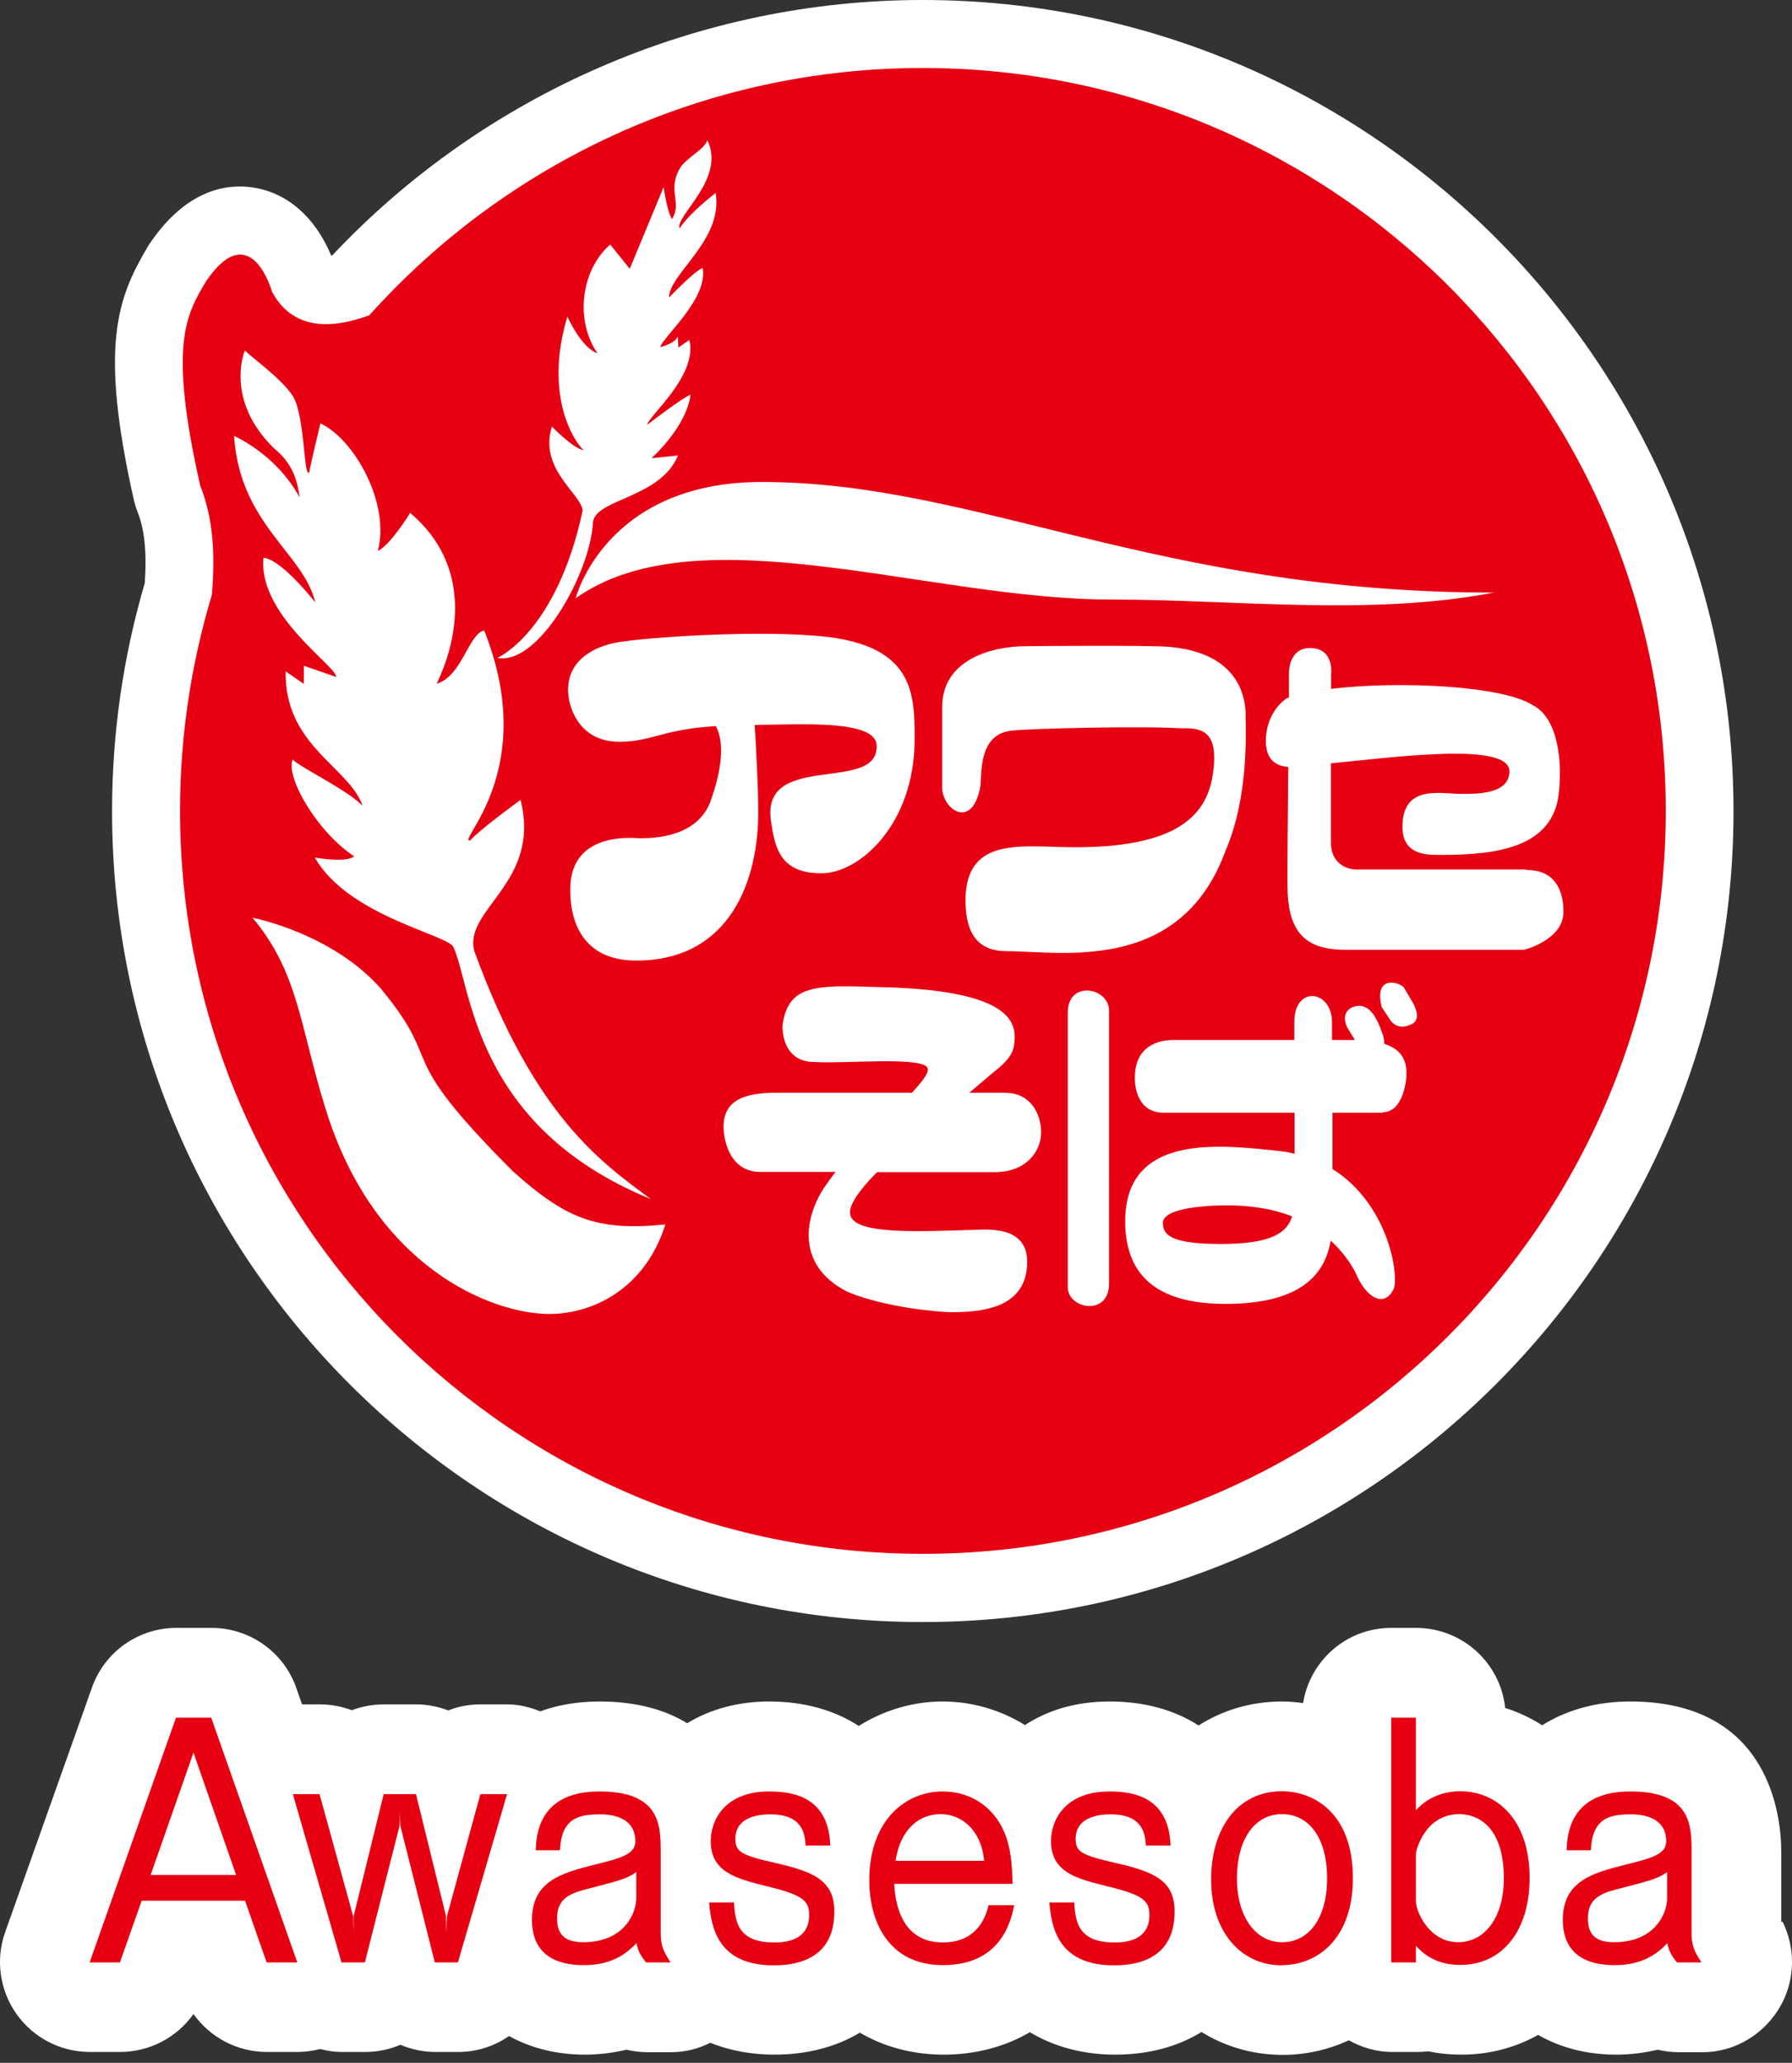 <svg width="73" height="84" viewBox="0 0 73 84" fill="none" xmlns="http://www.w3.org/2000/svg">
<rect x="0" y="0" width="73" height="84" fill="#333333" stroke="none"/>
<path d="M37.587 2.769C28.632 2.769 20.592 6.661 15.045 12.838C13.437 13.432 11.902 13.413 11.08 11.878C10.897 11.257 10.02 9.082 8.403 11.44C7.59 12.81 6.849 13.989 8.156 19.773C8.686 21.107 8.768 22.559 8.631 24.223C7.791 27.009 7.334 29.961 7.334 33.012C7.334 49.724 20.884 63.275 37.596 63.275C54.307 63.275 67.858 49.724 67.858 33.012C67.858 16.301 54.298 2.769 37.587 2.769Z" fill="white"/>
<path d="M37.587 66.052C19.376 66.052 4.565 51.241 4.565 33.031C4.565 29.878 5.013 26.753 5.899 23.738C5.981 22.459 5.89 21.545 5.588 20.805C5.534 20.668 5.497 20.531 5.461 20.394C4.035 14.08 4.784 12.143 6 10.078C6.027 10.023 6.091 9.932 6.128 9.877C7.608 7.721 9.225 7.465 10.331 7.639C11.72 7.858 12.843 8.854 13.492 10.407C13.501 10.407 13.52 10.407 13.529 10.407C19.76 3.783 28.486 0 37.587 0C55.797 0 70.617 14.811 70.617 33.031C70.617 51.25 55.806 66.052 37.587 66.052Z" fill="white"/>
<path d="M37.587 2.769C28.632 2.769 20.592 6.661 15.045 12.838C13.437 13.432 11.902 13.413 11.08 11.878C10.897 11.257 10.02 9.082 8.403 11.44C7.59 12.81 6.849 13.989 8.156 19.773C8.686 21.107 8.768 22.559 8.631 24.223C7.791 27.009 7.334 29.961 7.334 33.012C7.334 49.724 20.884 63.275 37.596 63.275C54.307 63.275 67.858 49.724 67.858 33.012C67.858 16.301 54.298 2.769 37.587 2.769Z" fill="#E60012"/>
<path d="M9.536 17.753C9.764 21.344 12.386 22.541 12.843 24.533C12.843 24.533 11.473 22.77 10.733 22.715C10.504 25.054 13.757 27.165 13.693 27.567L12.377 27.11V27.85L11.637 27.338C11.582 30.363 14.205 31.212 14.771 32.811C14.086 32.126 12.268 31.276 11.921 30.929C11.628 31.669 12.944 33.899 14.424 34.867C14.141 35.151 12.825 34.922 12.825 34.922C14.196 37.316 18.243 38.056 18.472 38.568C19.212 40.167 19.276 45.868 26.512 48.829C24.511 47.349 21.779 45.466 19.322 38.732C18.865 37.024 22.063 35.936 21.204 32.574C21.204 32.574 19.55 33.771 19.148 34.228C18.581 34.282 21.999 31.377 19.724 25.675C19.102 25.785 18.81 27.558 17.787 27.841C18.7 25.959 19.212 22.998 16.708 20.887C16.708 20.887 15.904 22.203 15.393 22.432C15.904 20.495 14.424 17.872 13.053 17.242C13.053 17.242 12.651 18.896 12.597 19.234C12.368 19.517 12.423 16.84 11.911 16.1C11.4 15.36 10.312 14.61 9.974 14.272C9.974 14.272 9.125 16.273 11.171 18.265C12.03 18.95 12.14 19.8 12.204 20.257C11.628 19.17 10.605 18.265 9.527 17.744L9.536 17.753Z" fill="white"/>
<path d="M24.155 21.28C24.228 20.312 26.905 20.294 27.618 18.548L26.54 18.658C28.075 17.214 28.13 16.072 28.13 16.072C27.792 16.2 26.366 17.297 26.366 17.297C26.403 16.949 28.431 15.305 28.084 13.843L27.636 14.153L27.609 13.697C27.517 13.989 26.896 14.135 26.896 14.135C26.988 13.733 28.861 12.162 28.623 10.91C28.285 11.038 27.253 12.116 27.253 12.116C27.253 11.147 29.473 9.777 29.153 7.858C29.153 7.858 28.102 8.653 27.682 9.302C27.49 8.799 29.582 7.273 28.815 5.711C28.715 6.058 28.047 6.378 27.737 6.789C27.143 7.73 27.801 8.214 27.38 8.918C27.189 8.699 27.033 7.62 27.033 7.62L25.654 10.946L24.859 9.959C23.662 10.992 23.415 13.057 24.338 14.382C23.689 14.181 23.113 12.893 23.113 12.893C22.136 16.136 23.415 18.018 23.78 18.338C23.324 18.247 22.483 17.37 22.483 17.37C21.935 19.106 23.689 20.111 23.735 20.796C22.666 25.758 20.263 26.79 20.263 26.79C21.935 27.11 24.036 23.354 24.155 21.29V21.28Z" fill="white"/>
<path d="M20.884 47.687C15.868 42.67 18.207 43.529 15.53 40.276C13.529 37.992 10.285 37.371 10.285 37.371C12.167 39.6 12.222 41.821 13.255 45.128C15.246 51.625 20.043 53.507 22.382 53.507C24.091 53.507 26.257 52.538 27.106 49.861C24.31 50.144 23.059 49.633 20.893 47.696L20.884 47.687Z" fill="white"/>
<path d="M23.451 24.36C28.468 20.823 37.824 24.414 45.234 24.414C50.36 24.414 55.779 25.1 60.859 24.131C47.117 24.131 39.761 19.627 31.035 19.627C24.648 19.627 23.451 24.36 23.451 24.36Z" fill="white"/>
<path d="M30.743 29.522C32.744 29.495 35.513 29.33 35.704 30.271C35.942 32.373 31.026 30.545 31.401 33.387C31.565 34.575 31.803 35.562 33.466 35.562C35.019 35.562 37.258 33.561 37.258 30.107C37.258 28.206 37.258 26.141 33.055 25.876C30.314 25.675 26.284 25.977 25.471 26.114C24.384 26.214 22.931 26.827 23.168 28.416C23.168 28.416 23.369 30.207 25.233 30.207C26.522 30.207 27.006 29.696 29.162 29.568C29.601 30.399 29.281 31.697 28.925 32.684C28.376 34.036 26.787 34.136 26.074 34.136C25.909 34.136 23.232 33.798 23.232 36.201C23.232 36.576 23.168 39.116 25.909 39.116C29.802 39.116 30.889 35.763 30.889 33.086C30.889 32.026 30.789 30.253 30.743 29.522Z" fill="white"/>
<path d="M49.894 34.712C50.982 32.272 50.708 29.193 50.744 29.019C50.671 27.53 49.62 26.315 46.98 26.315C45.116 26.278 41.799 26.315 41.799 26.315C40.346 26.315 38.382 26.89 38.382 28.782V32.071C38.382 32.948 39.597 33.835 39.935 32.035C39.999 31.486 39.862 29.933 41.159 29.759C41.972 29.659 46.578 29.558 48.131 29.659C49.017 29.622 49.52 29.86 49.456 31.048C49.355 32.848 48.478 34.502 43.8 34.502C41.698 34.502 39.332 33.999 39.332 36.667C39.332 38.056 39.871 38.732 40.995 38.732C43.16 38.732 48.039 39.682 49.903 34.703L49.894 34.712Z" fill="white"/>
<path d="M62.165 35.406H55.239C54.984 35.406 54.216 35.26 54.216 34.291V31.084C56.939 30.819 61.489 30.207 61.489 31.413C61.489 32.382 60.036 32.327 59.497 32.327C58.666 32.327 57.131 31.934 57.131 33.67C57.131 34.895 58.246 34.812 58.785 34.812C61.041 34.812 63.207 34.474 63.49 32.391C63.664 30.993 63.463 29.23 62.44 28.718C61.215 27.914 56.939 27.722 54.225 28.051V27.466C54.225 27.466 54.371 26.388 53.366 26.388C52.48 26.388 52.508 27.411 52.508 27.411C52.508 27.466 52.508 27.85 52.508 28.407C52.48 28.416 52.444 28.425 52.416 28.435C52.416 28.435 51.566 28.956 51.566 30.18C51.566 31.011 52.069 31.203 52.48 31.231C52.462 33.25 52.434 35.489 52.453 36.366C52.535 37.965 53.193 38.677 54.792 38.677H62.092C62.092 38.677 63.691 38.275 63.691 37.133C63.691 36.11 63.234 35.425 62.184 35.425L62.165 35.406Z" fill="white"/>
<path d="M41.013 44.498H39.487L40.392 43.73C41.196 43.1 41.333 42.816 41.333 42.223C41.333 41.51 40.903 40.285 35.723 40.194C33.246 40.112 32.095 40.084 31.876 41.766C31.876 41.766 31.794 43.246 33.182 43.246C34.407 43.328 37.742 42.99 37.797 43.529C37.824 43.712 37.559 44.059 37.148 44.498H31.638C30.35 44.498 29.473 44.781 29.473 45.896C29.473 45.896 29.473 47.723 30.98 47.723H34.041C33.923 47.869 33.813 48.016 33.722 48.153C32.835 49.322 32.269 51.46 34.517 52.602C36.088 53.26 38.308 53.434 38.738 53.434C40.044 53.434 41.844 53.26 41.844 51.378C41.844 50.007 40.419 50.071 39.99 50.071C37.312 50.154 34.654 50.3 34.626 49.386C34.608 48.902 35.375 48.08 35.732 47.732H40.529C41.753 47.732 42.411 46.937 42.411 46.106C42.411 45.274 41.899 44.507 41.013 44.507V44.498Z" fill="white"/>
<path d="M43.498 41.245V52.419C43.498 53.306 45.179 53.617 45.179 52.273V41.154C45.179 40.212 43.498 39.893 43.498 41.236V41.245Z" fill="white"/>
<path d="M56.327 45.293C57.122 45.293 57.295 44.096 57.295 43.73C57.295 43.218 57.14 42.752 56.391 42.506C56.391 42.378 56.373 42.232 56.29 42.022C56.089 41.455 55.751 40.733 55.066 41.026C54.636 41.254 54.81 41.711 54.892 41.857L55.194 42.35C55.13 42.35 55.075 42.35 55.002 42.35H54.262V41.638C54.262 40.295 52.727 40.121 52.727 41.61V42.35H47.793C47.171 42.35 46.23 42.606 46.23 43.886C46.23 43.886 46.166 45.311 47.4 45.311H52.736V46.983C52.572 46.946 52.407 46.901 52.224 46.883C49.803 46.627 45.837 46.087 45.837 49.733C45.837 51.78 46.952 53.096 49.913 53.096C52.38 53.096 53.906 52.337 54.207 50.519C54.582 50.866 54.929 51.277 55.212 51.807C55.642 52.867 56.409 53.288 56.784 52.465C56.985 51.826 56.519 49.002 54.28 47.604V45.311H56.336L56.327 45.293ZM49.739 50.656C47.683 50.656 47.372 50.282 47.372 49.797C47.372 49.231 48.917 49.084 49.995 49.084C50.762 49.084 51.722 49.176 52.635 49.532C52.425 50.227 51.749 50.656 49.73 50.656H49.739Z" fill="white"/>
<path d="M57.204 40.222C56.975 39.966 55.952 39.71 56.29 41.017L56.628 41.528C56.628 41.528 56.884 41.985 57.451 41.729C57.935 41.556 57.624 40.989 57.597 40.907L57.195 40.222H57.204Z" fill="white"/>
<path d="M5.771 77.4L4.885 79.913H3.651L7.169 69.945H8.604L12.112 79.913H10.861L9.983 77.4H5.771ZM7.882 71.37L6.137 76.35H9.618L7.882 71.37Z" fill="white"/>
<path d="M16.279 74.34L14.863 79.913H13.912L11.93 73.06H13.017L14.387 78.031L14.397 78.68L14.406 78.031L15.63 73.06H16.946L18.17 78.031L18.179 78.68L18.207 78.031L19.568 73.06H20.656L18.654 79.913H17.713L16.306 74.34L16.288 73.791L16.279 74.34Z" fill="white"/>
<path d="M21.825 75.335C21.862 73.663 22.849 72.951 24.42 72.951C26.915 72.951 26.915 74.349 26.915 75.436V78.671C26.915 79.146 26.969 79.383 27.317 79.913H26.321C26.092 79.63 25.983 79.438 25.928 79.127C25.462 79.63 24.831 80.023 23.79 80.023C22.163 80.023 21.67 79.173 21.67 78.186C21.67 76.606 22.867 76.277 24.192 75.939C25.27 75.674 25.882 75.518 25.882 74.979C25.882 73.883 24.676 73.883 24.447 73.883C23.57 73.883 22.867 74.038 22.812 75.345H21.816L21.825 75.335ZM25.909 76.24C25.535 76.514 25.169 76.596 23.872 76.934C23.104 77.126 22.693 77.391 22.693 78.113C22.693 78.616 22.858 79.091 23.753 79.091C25.443 79.091 25.919 77.894 25.919 77.3V76.24H25.909Z" fill="white"/>
<path d="M29.902 77.464C29.939 78.314 30.103 79.1 31.538 79.1C31.83 79.1 32.963 79.1 32.963 77.985C32.963 77.4 32.707 77.163 31.218 76.806C30.021 76.505 28.952 76.249 28.952 74.97C28.952 74.157 29.491 72.951 31.337 72.951C32.333 72.951 33.758 73.188 33.822 75.153H32.817C32.79 74.732 32.735 73.883 31.383 73.883C31.063 73.883 29.957 73.919 29.957 74.879C29.957 75.418 30.186 75.546 31.675 75.884C33.137 76.222 33.987 76.587 33.987 77.821C33.987 78.369 33.932 80.032 31.52 80.032C29.263 80.032 28.97 78.515 28.888 77.474H29.911L29.902 77.464Z" fill="white"/>
<path d="M41.315 77.583C40.949 79.538 39.633 80.023 38.418 80.023C36.189 80.023 35.412 78.241 35.412 76.569C35.412 74.056 36.956 72.951 38.391 72.951C39.652 72.951 40.602 73.691 40.995 74.824C41.232 75.527 41.232 76.277 41.251 76.715H36.426C36.463 77.309 36.618 79.1 38.409 79.1C39.889 79.1 40.182 77.93 40.273 77.583H41.305H41.315ZM40.09 75.774C39.98 74.531 39.176 73.874 38.318 73.874C37.459 73.874 36.682 74.467 36.481 75.774H40.09Z" fill="white"/>
<path d="M43.763 77.464C43.8 78.314 43.964 79.1 45.399 79.1C45.691 79.1 46.824 79.1 46.824 77.985C46.824 77.4 46.568 77.163 45.079 76.806C43.882 76.505 42.813 76.249 42.813 74.97C42.813 74.157 43.352 72.951 45.198 72.951C46.194 72.951 47.619 73.188 47.683 75.153H46.678C46.651 74.732 46.596 73.883 45.243 73.883C44.924 73.883 43.818 73.919 43.818 74.879C43.818 75.418 44.047 75.546 45.536 75.884C46.998 76.222 47.848 76.587 47.848 77.821C47.848 78.369 47.793 80.032 45.381 80.032C43.124 80.032 42.831 78.515 42.749 77.474H43.772L43.763 77.464Z" fill="white"/>
<path d="M52.224 80.032C50.534 80.032 49.337 78.643 49.337 76.541C49.337 74.44 50.424 72.942 52.224 72.942C53.394 72.942 55.112 73.709 55.112 76.487C55.112 78.936 53.677 80.023 52.224 80.023M52.224 73.874C51.1 73.874 50.388 74.915 50.388 76.487C50.388 78.058 51.155 79.091 52.224 79.091C53.293 79.091 54.061 78.15 54.061 76.487C54.061 74.824 53.312 73.874 52.224 73.874Z" fill="white"/>
<path d="M57.679 79.913H56.674V69.945H57.679V73.718C57.853 73.526 58.419 72.942 59.488 72.942C60.923 72.942 62.312 74.029 62.312 76.478C62.312 78.606 61.215 80.014 59.488 80.014C58.465 80.014 57.962 79.538 57.679 79.237V79.904V79.913ZM57.679 77.41C57.679 77.876 58.246 79.091 59.397 79.091C60.448 79.091 61.261 78.131 61.261 76.487C61.261 74.285 60.11 73.874 59.452 73.874C58.045 73.874 57.679 75.354 57.679 75.491V77.41Z" fill="white"/>
<path d="M63.819 75.335C63.856 73.663 64.843 72.951 66.414 72.951C68.909 72.951 68.909 74.349 68.909 75.436V78.671C68.909 79.146 68.963 79.383 69.311 79.913H68.315C68.086 79.63 67.977 79.438 67.922 79.127C67.456 79.63 66.816 80.023 65.784 80.023C64.157 80.023 63.664 79.173 63.664 78.186C63.664 76.606 64.861 76.277 66.186 75.939C67.264 75.674 67.876 75.518 67.876 74.979C67.876 73.883 66.67 73.883 66.442 73.883C65.564 73.883 64.861 74.038 64.806 75.345H63.81L63.819 75.335ZM67.903 76.24C67.529 76.514 67.163 76.596 65.866 76.934C65.098 77.126 64.687 77.391 64.687 78.113C64.687 78.616 64.843 79.091 65.747 79.091C67.438 79.091 67.913 77.894 67.913 77.3V76.24H67.903Z" fill="white"/>
<path d="M72.563 78.259V75.427C72.563 73.983 72.116 69.287 66.414 69.287C65.034 69.287 63.81 69.634 62.823 70.255C62.348 69.954 61.846 69.716 61.316 69.552C61.124 67.715 59.571 66.29 57.679 66.29H56.674C54.856 66.29 53.366 67.615 53.083 69.351C52.8 69.314 52.517 69.287 52.233 69.287C50.954 69.287 49.803 69.643 48.825 70.264C47.848 69.634 46.623 69.287 45.207 69.287C43.791 69.287 42.676 69.652 41.753 70.246C40.776 69.643 39.624 69.287 38.391 69.287C37.221 69.287 36.033 69.625 34.983 70.283C33.996 69.643 32.762 69.287 31.337 69.287C30.012 69.287 28.897 69.625 27.993 70.173C27.125 69.643 25.973 69.287 24.42 69.287C23.543 69.287 22.73 69.424 22.008 69.689C21.578 69.515 21.131 69.405 20.656 69.405H19.568C19.111 69.405 18.664 69.488 18.262 69.652C17.851 69.497 17.412 69.405 16.955 69.405H15.639C15.182 69.405 14.744 69.488 14.333 69.643C13.921 69.488 13.483 69.405 13.026 69.405H12.304L12.067 68.729C11.555 67.267 10.166 66.29 8.622 66.29H7.187C5.634 66.29 4.254 67.267 3.743 68.729L0.207 78.689C-0.186 79.803 -0.013 81.046 0.673 82.015C1.358 82.983 2.473 83.559 3.661 83.559H4.894C6.1 83.559 7.206 82.965 7.882 82.015C8.558 82.965 9.664 83.559 10.87 83.559H12.121C12.432 83.559 12.743 83.513 13.044 83.44C13.328 83.513 13.62 83.559 13.931 83.559H14.881C15.383 83.559 15.868 83.458 16.306 83.266C16.745 83.449 17.229 83.559 17.732 83.559H18.673C19.431 83.559 20.144 83.321 20.738 82.91C21.606 83.394 22.657 83.668 23.826 83.668C24.411 83.668 24.977 83.595 25.517 83.467C25.791 83.531 26.065 83.568 26.357 83.568H27.353C27.91 83.568 28.45 83.431 28.934 83.184C29.774 83.522 30.67 83.668 31.547 83.668C32.89 83.668 34.069 83.349 35.028 82.773C36.006 83.349 37.166 83.668 38.455 83.668C39.743 83.668 40.958 83.34 41.954 82.755C43.014 83.394 44.238 83.668 45.417 83.668C46.788 83.668 47.985 83.34 48.944 82.746C49.903 83.34 51.036 83.678 52.261 83.678C53.175 83.678 54.097 83.477 54.947 83.084C55.468 83.376 56.071 83.559 56.711 83.559H57.716C57.871 83.559 58.026 83.55 58.182 83.531C58.611 83.623 59.059 83.668 59.534 83.668C60.685 83.668 61.745 83.376 62.659 82.864C63.545 83.376 64.623 83.668 65.838 83.668C66.423 83.668 66.99 83.595 67.529 83.467C67.803 83.531 68.077 83.568 68.37 83.568H69.365C70.709 83.568 71.933 82.8 72.573 81.613C73.13 80.571 73.139 79.31 72.618 78.259H72.563ZM31.392 76.587C31.328 76.569 31.264 76.551 31.191 76.523C31.3 76.45 31.41 76.404 31.52 76.377C31.584 76.395 31.657 76.423 31.721 76.459C31.593 76.532 31.474 76.578 31.383 76.596L31.392 76.587ZM45.253 76.587C45.189 76.569 45.125 76.551 45.052 76.523C45.161 76.45 45.271 76.404 45.381 76.377C45.444 76.395 45.518 76.423 45.582 76.459C45.454 76.532 45.335 76.578 45.243 76.596L45.253 76.587Z" fill="white"/>
<path d="M5.771 77.4L4.885 79.913H3.651L7.169 69.945H8.604L12.112 79.913H10.861L9.983 77.4H5.771ZM7.882 71.37L6.137 76.35H9.618L7.882 71.37Z" fill="#E60012"/>
<path d="M16.279 74.34L14.863 79.913H13.912L11.93 73.06H13.017L14.387 78.031L14.397 78.68L14.406 78.031L15.63 73.06H16.946L18.17 78.031L18.179 78.68L18.207 78.031L19.568 73.06H20.656L18.654 79.913H17.713L16.306 74.34L16.288 73.791L16.279 74.34Z" fill="#E60012"/>
<path d="M21.825 75.335C21.862 73.663 22.849 72.951 24.42 72.951C26.915 72.951 26.915 74.349 26.915 75.436V78.671C26.915 79.146 26.969 79.383 27.317 79.913H26.321C26.092 79.63 25.983 79.438 25.928 79.127C25.462 79.63 24.831 80.023 23.79 80.023C22.163 80.023 21.67 79.173 21.67 78.186C21.67 76.606 22.867 76.277 24.192 75.939C25.27 75.674 25.882 75.518 25.882 74.979C25.882 73.883 24.676 73.883 24.447 73.883C23.57 73.883 22.867 74.038 22.812 75.345H21.816L21.825 75.335ZM25.909 76.24C25.535 76.514 25.169 76.596 23.872 76.934C23.104 77.126 22.693 77.391 22.693 78.113C22.693 78.616 22.858 79.091 23.753 79.091C25.443 79.091 25.919 77.894 25.919 77.3V76.24H25.909Z" fill="#E60012"/>
<path d="M29.902 77.464C29.939 78.314 30.103 79.1 31.538 79.1C31.83 79.1 32.963 79.1 32.963 77.985C32.963 77.4 32.707 77.163 31.218 76.806C30.021 76.505 28.952 76.249 28.952 74.97C28.952 74.157 29.491 72.951 31.337 72.951C32.333 72.951 33.758 73.188 33.822 75.153H32.817C32.79 74.732 32.735 73.883 31.383 73.883C31.063 73.883 29.957 73.919 29.957 74.879C29.957 75.418 30.186 75.546 31.675 75.884C33.137 76.222 33.987 76.587 33.987 77.821C33.987 78.369 33.932 80.032 31.52 80.032C29.263 80.032 28.97 78.515 28.888 77.474H29.911L29.902 77.464Z" fill="#E60012"/>
<path d="M41.315 77.583C40.949 79.538 39.633 80.023 38.418 80.023C36.189 80.023 35.412 78.241 35.412 76.569C35.412 74.056 36.956 72.951 38.391 72.951C39.652 72.951 40.602 73.691 40.995 74.824C41.232 75.527 41.232 76.277 41.251 76.715H36.426C36.463 77.309 36.618 79.1 38.409 79.1C39.889 79.1 40.182 77.93 40.273 77.583H41.305H41.315ZM40.09 75.774C39.98 74.531 39.176 73.874 38.318 73.874C37.459 73.874 36.682 74.467 36.481 75.774H40.09Z" fill="#E60012"/>
<path d="M43.763 77.464C43.8 78.314 43.964 79.1 45.399 79.1C45.691 79.1 46.824 79.1 46.824 77.985C46.824 77.4 46.568 77.163 45.079 76.806C43.882 76.505 42.813 76.249 42.813 74.97C42.813 74.157 43.352 72.951 45.198 72.951C46.194 72.951 47.619 73.188 47.683 75.153H46.678C46.651 74.732 46.596 73.883 45.243 73.883C44.924 73.883 43.818 73.919 43.818 74.879C43.818 75.418 44.047 75.546 45.536 75.884C46.998 76.222 47.848 76.587 47.848 77.821C47.848 78.369 47.793 80.032 45.381 80.032C43.124 80.032 42.831 78.515 42.749 77.474H43.772L43.763 77.464Z" fill="#E60012"/>
<path d="M52.224 80.032C50.534 80.032 49.337 78.643 49.337 76.541C49.337 74.44 50.424 72.942 52.224 72.942C53.394 72.942 55.112 73.709 55.112 76.487C55.112 78.936 53.677 80.023 52.224 80.023M52.224 73.874C51.1 73.874 50.388 74.915 50.388 76.487C50.388 78.058 51.155 79.091 52.224 79.091C53.293 79.091 54.061 78.15 54.061 76.487C54.061 74.824 53.312 73.874 52.224 73.874Z" fill="#E60012"/>
<path d="M57.679 79.913H56.674V69.945H57.679V73.718C57.853 73.526 58.419 72.942 59.488 72.942C60.923 72.942 62.312 74.029 62.312 76.478C62.312 78.606 61.215 80.014 59.488 80.014C58.465 80.014 57.962 79.538 57.679 79.237V79.904V79.913ZM57.679 77.41C57.679 77.876 58.246 79.091 59.397 79.091C60.448 79.091 61.261 78.131 61.261 76.487C61.261 74.285 60.11 73.874 59.452 73.874C58.045 73.874 57.679 75.354 57.679 75.491V77.41Z" fill="#E60012"/>
<path d="M63.819 75.335C63.856 73.663 64.843 72.951 66.414 72.951C68.909 72.951 68.909 74.349 68.909 75.436V78.671C68.909 79.146 68.963 79.383 69.311 79.913H68.315C68.086 79.63 67.977 79.438 67.922 79.127C67.456 79.63 66.816 80.023 65.784 80.023C64.157 80.023 63.664 79.173 63.664 78.186C63.664 76.606 64.861 76.277 66.186 75.939C67.264 75.674 67.876 75.518 67.876 74.979C67.876 73.883 66.67 73.883 66.442 73.883C65.564 73.883 64.861 74.038 64.806 75.345H63.81L63.819 75.335ZM67.903 76.24C67.529 76.514 67.163 76.596 65.866 76.934C65.098 77.126 64.687 77.391 64.687 78.113C64.687 78.616 64.843 79.091 65.747 79.091C67.438 79.091 67.913 77.894 67.913 77.3V76.24H67.903Z" fill="#E60012"/>
</svg>
